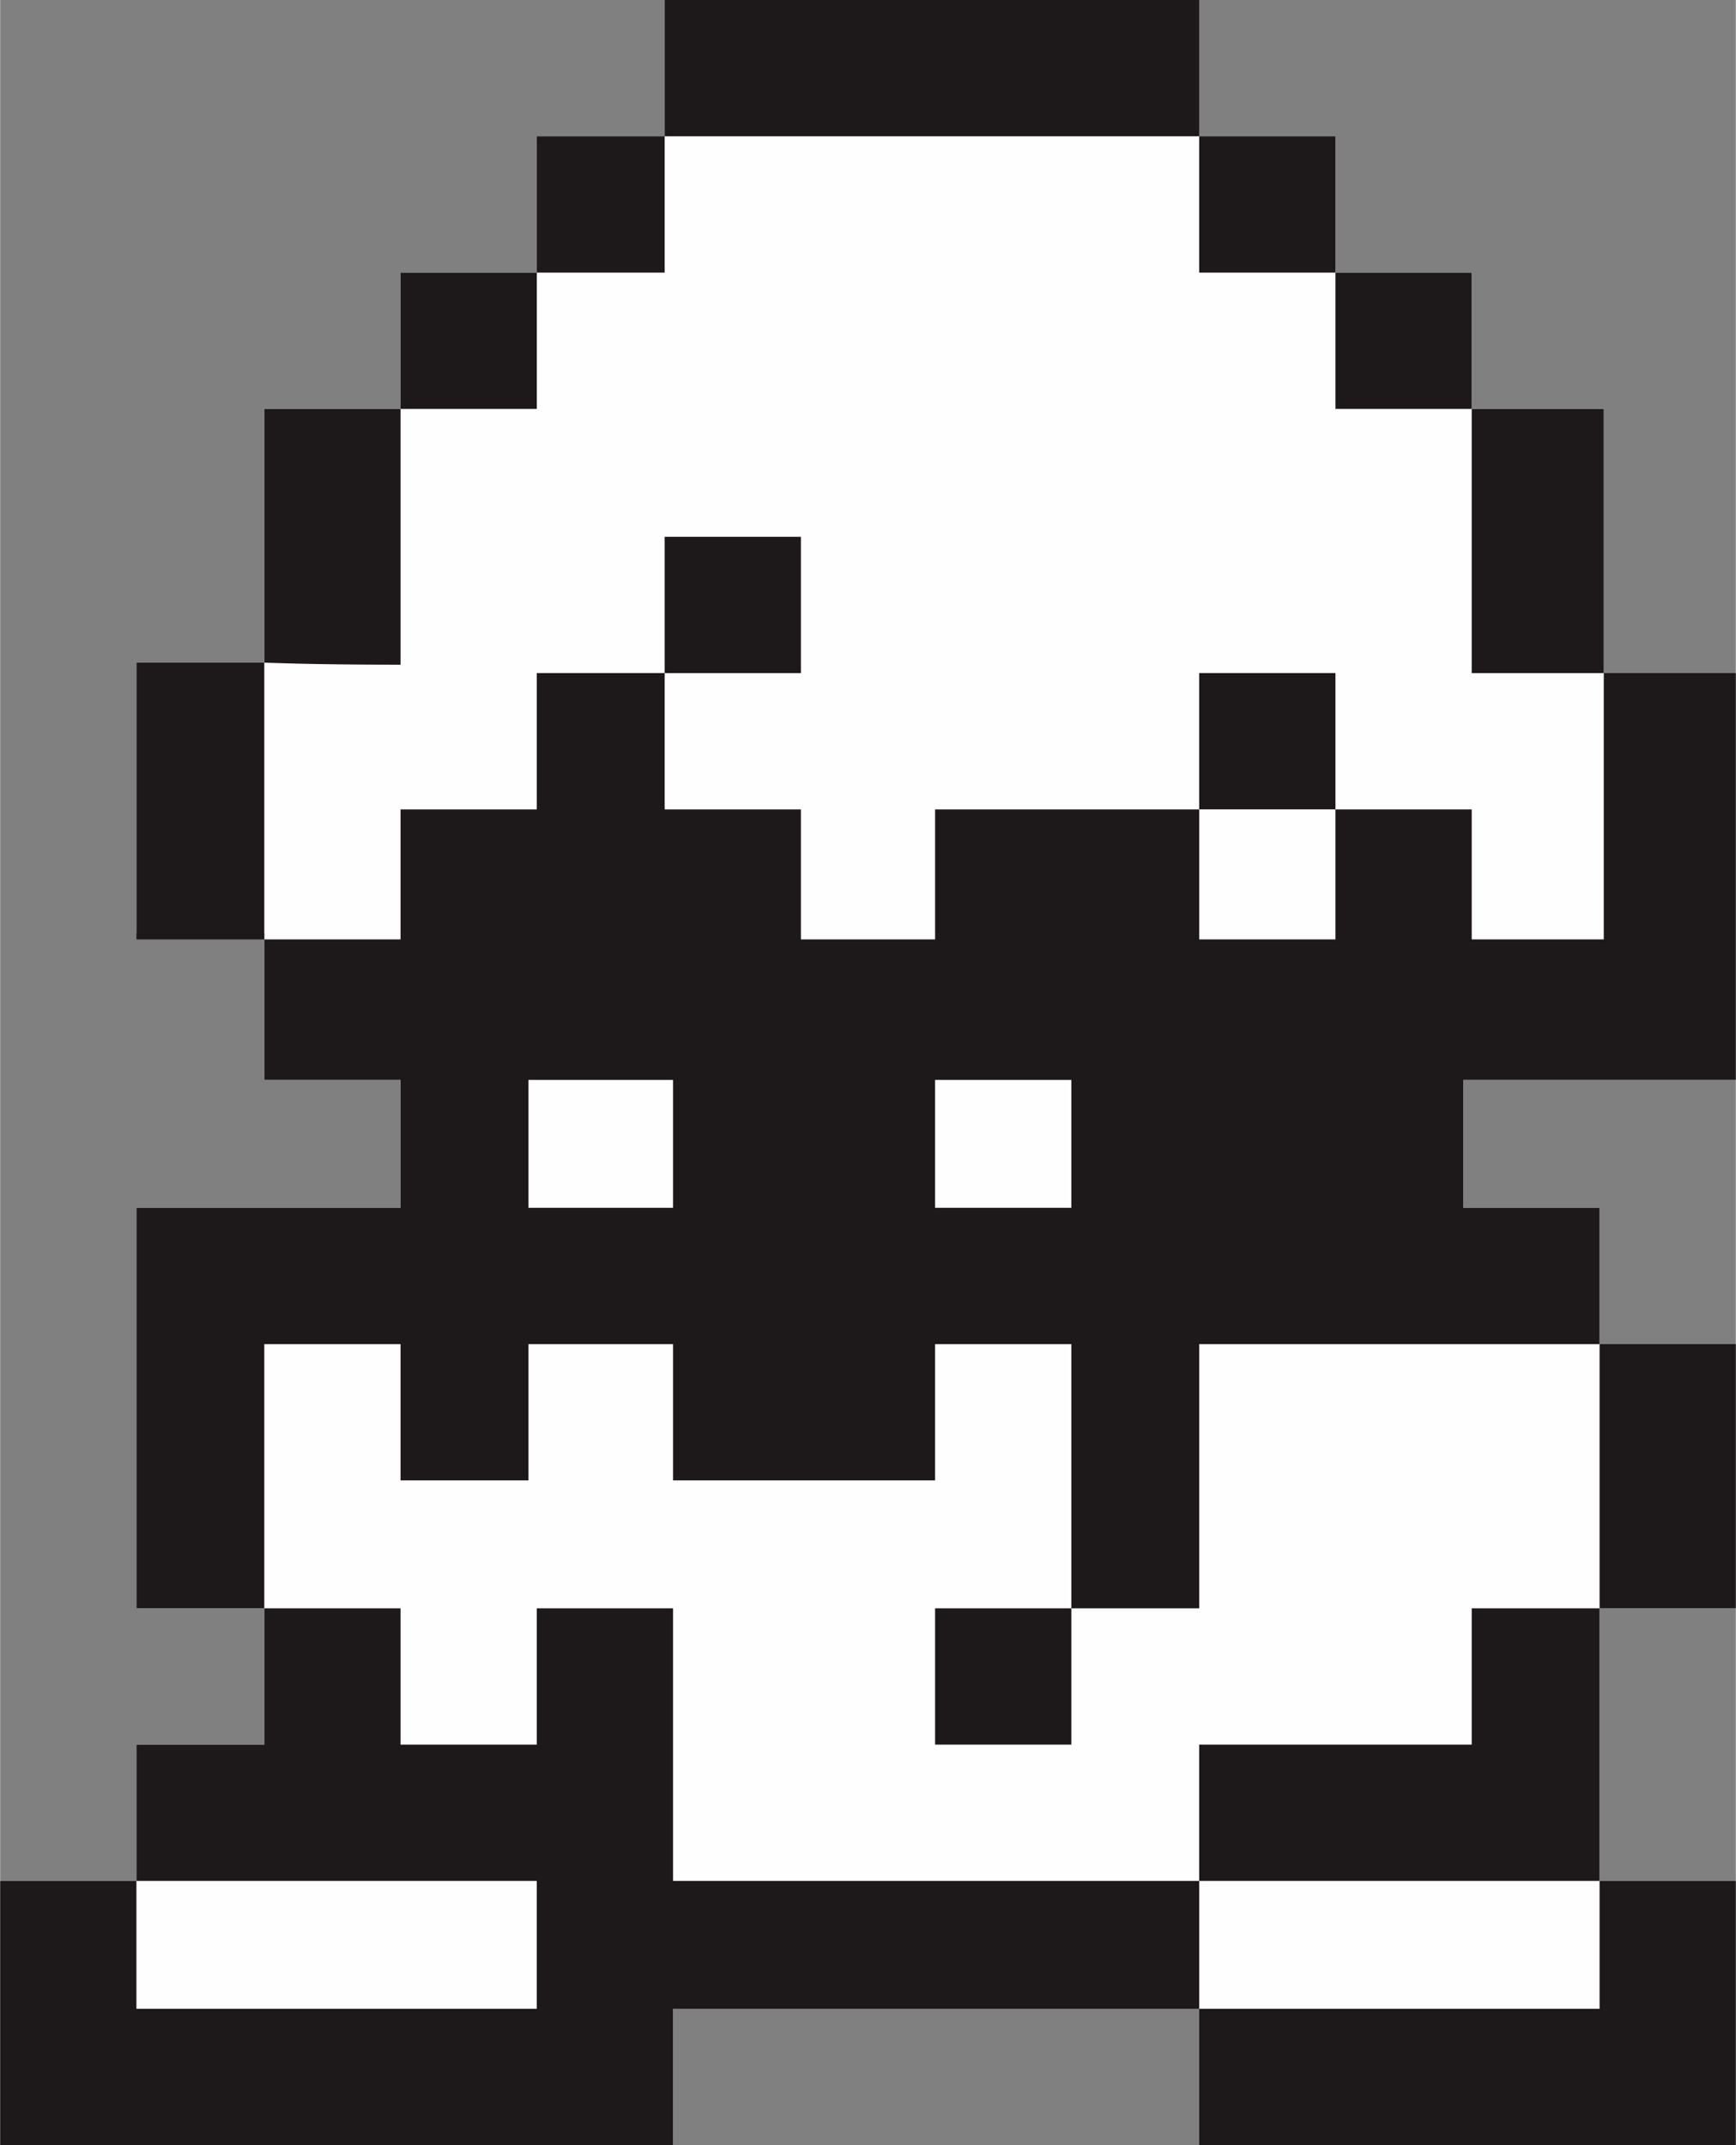 <?xml version="1.0" ?><!DOCTYPE svg  PUBLIC '-//W3C//DTD SVG 1.1//EN'  'http://www.w3.org/Graphics/SVG/1.1/DTD/svg11.dtd'><svg height="10.228mm" style="shape-rendering:geometricPrecision; text-rendering:geometricPrecision; image-rendering:optimizeQuality; fill-rule:evenodd; clip-rule:evenodd" version="1.1" viewBox="0 0 828 1023" width="8.28mm" xml:space="preserve" xmlns="http://www.w3.org/2000/svg" xmlns:xlink="http://www.w3.org/1999/xlink"><rect x="0" y="0" width="828" height="1023" fill="#808080" stroke="none"/><defs><style type="text/css">
   <![CDATA[
    .fil0 {fill:#FEFEFE}
    .fil1 {fill:#1D1819}
   ]]>
  </style></defs><g id="Layer_x0020_1"><g id="_790633360"><polygon class="fil0" points="828,897 828,1023 572,1023 572,958 321,958 321,1023 0,1023 0,897 65,897 65,832 126,832 126,767 65,767 65,576 117,576 126,576 191,576 191,515 126,515 126,445 65,445 65,316 126,316 126,195 191,195 191,130 256,130 256,65 317,65 317,0 572,0 572,65 637,65 637,130 702,130 702,195 765,195 765,321 828,321 828,515 698,515 698,576 763,576 763,641 828,641 828,767 763,767 763,897 "/><path class="fil1" d="M317 0l255 0 0 65 65 0 0 65 65 0 0 65 63 0 0 126 63 0 0 127 0 67 -63 0 -67 0 0 61 65 0 0 65 65 0 0 126 -65 0 -61 0 0 65 -130 0 0 65 -251 0 0 -130 -65 0 0 65 -65 0 0 -65 -65 0 -61 0 0 -126 0 -65 61 0 65 0 0 -61 -65 0 0 -67 0 -132 -61 0 0 132 61 0 65 0 0 -62 65 0 0 -65 11 0 50 0 65 0 0 -65 -65 0 0 65 0 65 65 0 0 62 64 0 0 -62 126 0 0 -65 65 0 0 65 65 0 0 62 63 0 0 -127 -63 0 0 -126 -65 0 0 -65 -65 0 0 -65 -255 0 -61 0 0 65 -65 0 0 65 -65 0 0 121c0,0 22,1 65,1l0 -122 65 0 0 -65 61 0 0 -65 0 -65zm446 767l0 -126 -65 0 -126 0 0 126 -61 0 -65 0 0 65 65 0 0 -65 0 -126 -65 0 0 65 -125 0 0 -65 -69 0 0 65 -61 0 0 -65 -65 0 0 126 0 65 -61 0 0 65 0 61 191 0 0 -61 -191 0 -65 0 0 61 0 65 65 0 191 0 30 0 35 0 0 -65 251 0 191 0 0 -61 0 -11 0 -54 0 -65zm0 130l65 0 0 61 0 65 -256 0 0 -65 0 -61 191 0zm-252 -382l-65 0 0 61 65 0 0 -61zm-259 61l69 0 0 -61 -69 0 0 61zm320 -128l65 0 0 -62 -65 0 0 62z"/></g></g></svg>